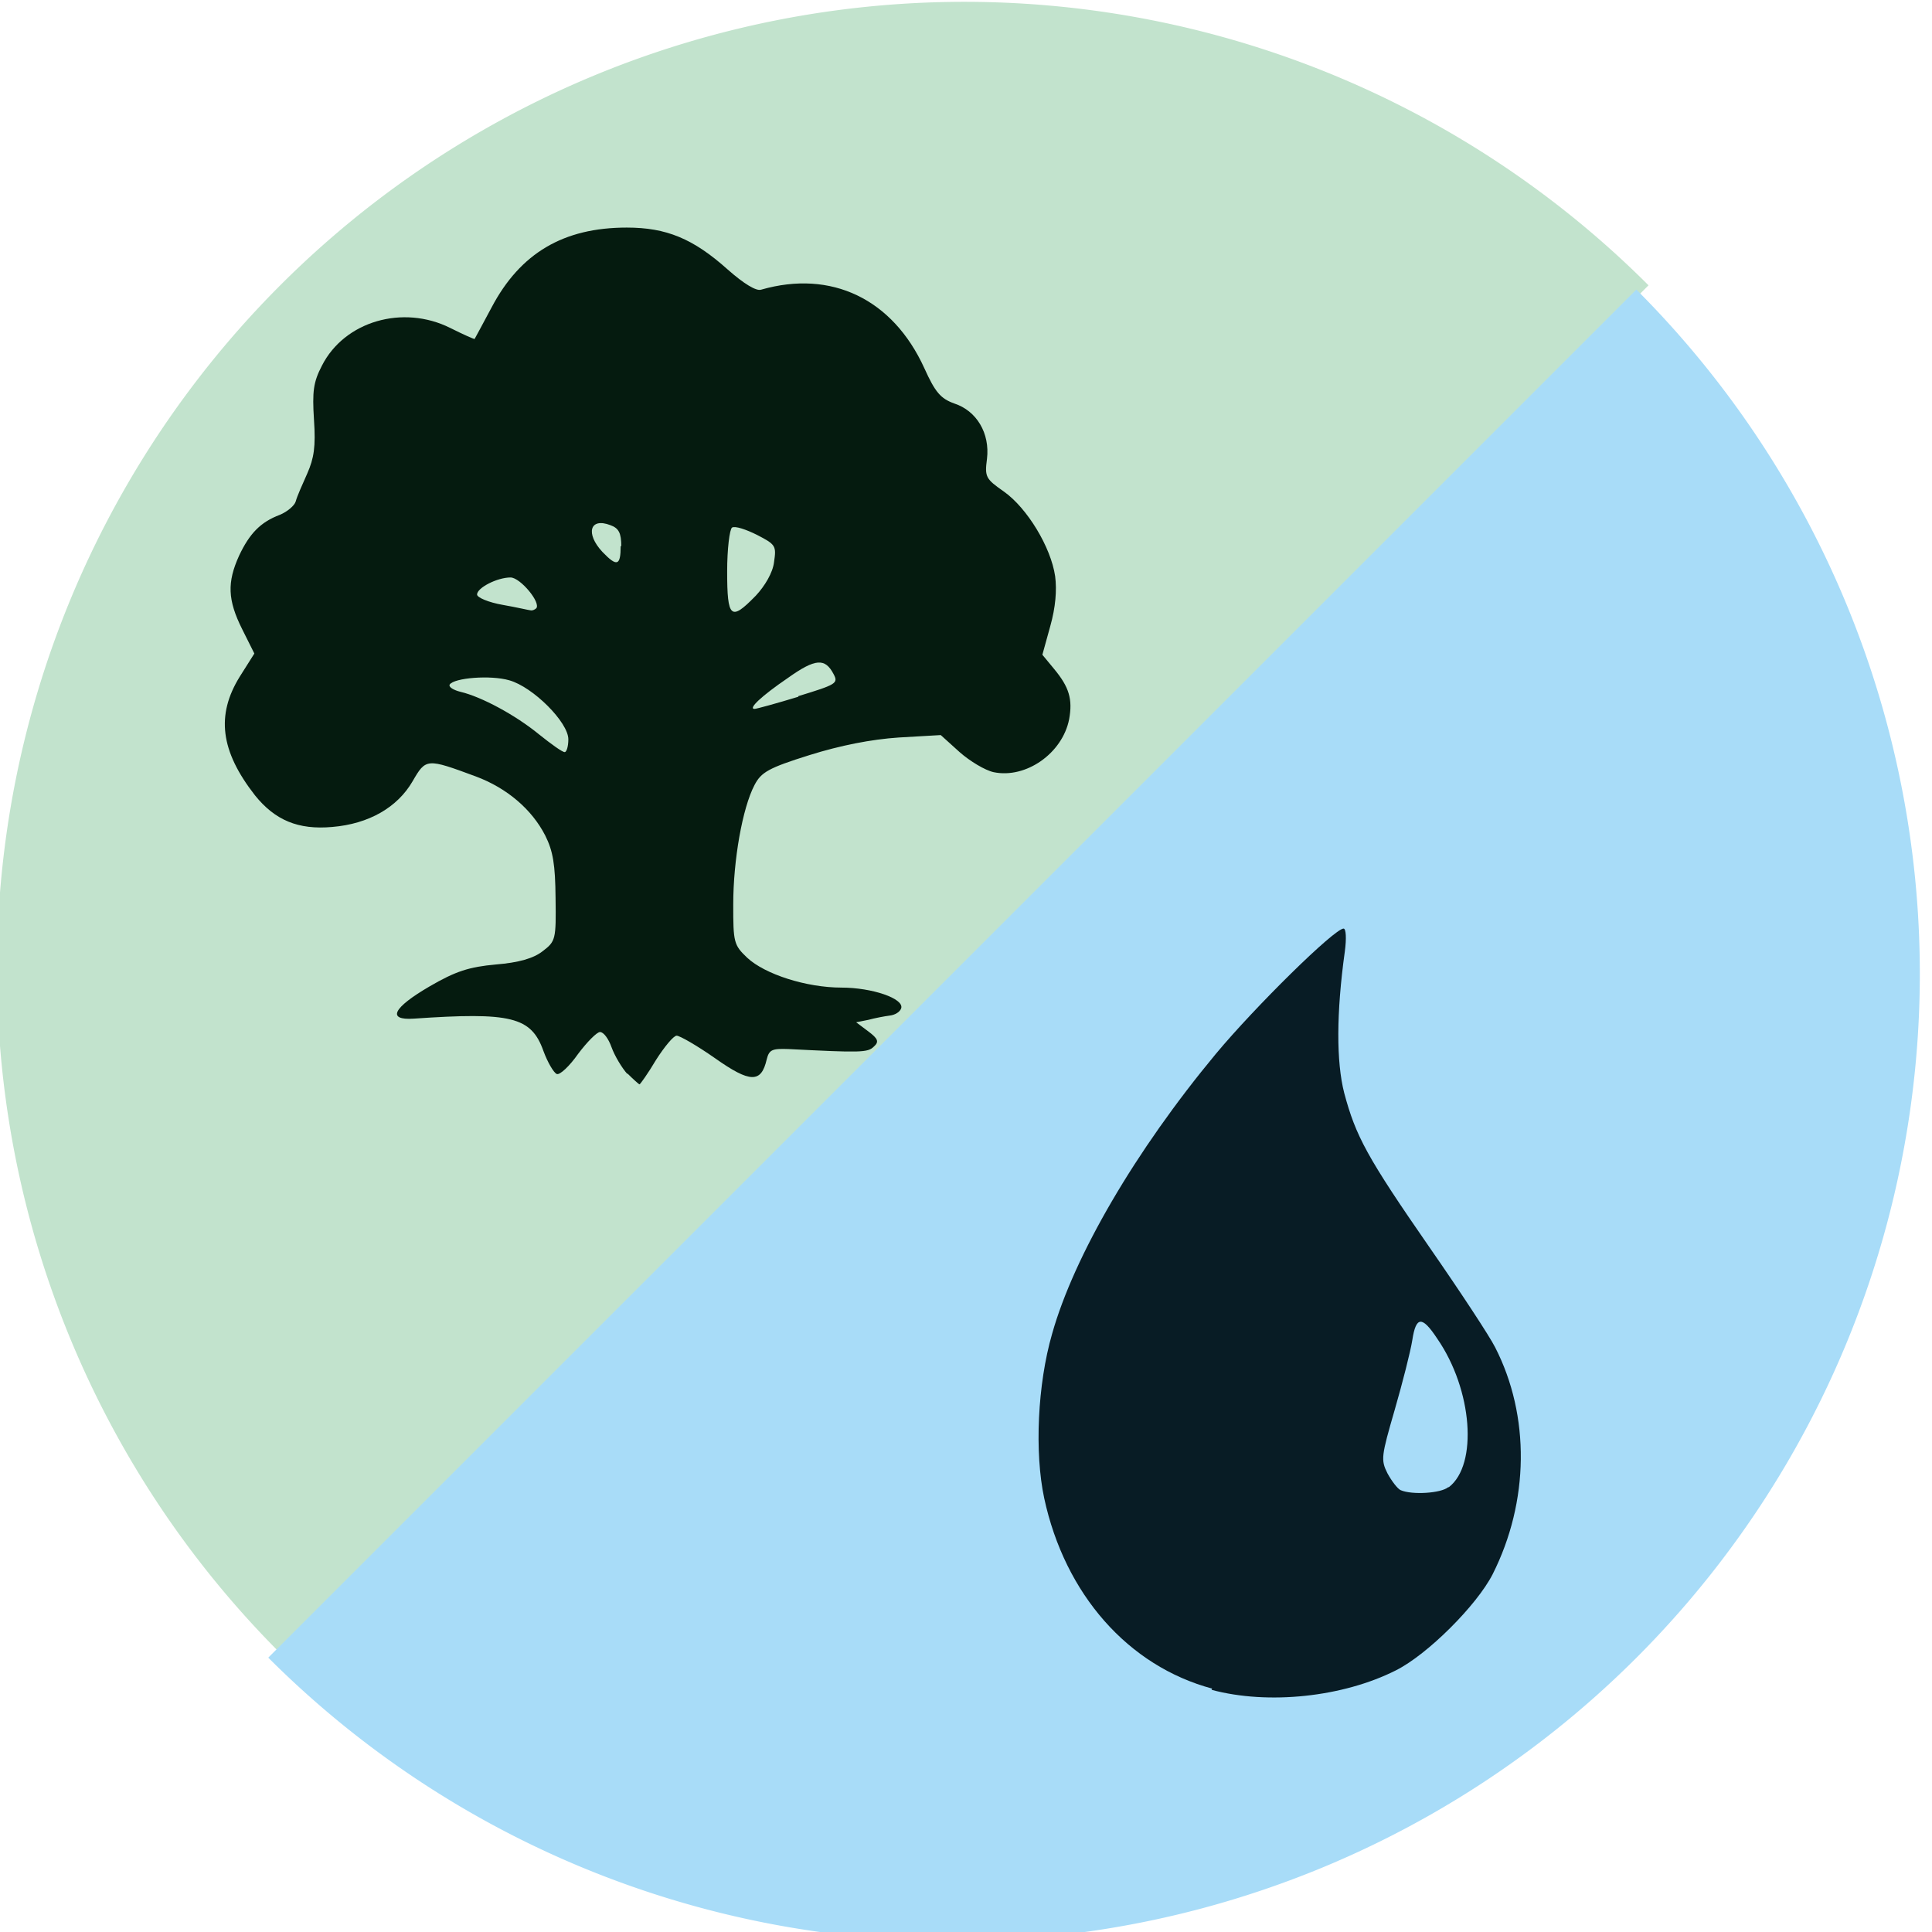 <?xml version="1.0" encoding="UTF-8" standalone="no"?>
<svg
   xmlns:dc="http://purl.org/dc/elements/1.1/"
   xmlns:cc="http://creativecommons.org/ns#"
   xmlns:rdf="http://www.w3.org/1999/02/22-rdf-syntax-ns#"
   xmlns:svg="http://www.w3.org/2000/svg"
   xmlns="http://www.w3.org/2000/svg"
   xmlns:sodipodi="http://sodipodi.sourceforge.net/DTD/sodipodi-0.dtd"
   xmlns:inkscape="http://www.inkscape.org/namespaces/inkscape"
   sodipodi:docname="simic-mana-symbol.svg"
   inkscape:version="1.0 (4035a4fb49, 2020-05-01)"
   id="svg8"
   version="1.1"
   viewBox="0 0 3.175 3.175"
   height="12"
   width="12">
  <defs
     id="defs2" />
  <sodipodi:namedview
     inkscape:window-maximized="1"
     inkscape:window-y="-9"
     inkscape:window-x="-9"
     inkscape:window-height="1001"
     inkscape:window-width="1920"
     inkscape:pagecheckerboard="true"
     units="px"
     showgrid="true"
     inkscape:document-rotation="0"
     inkscape:current-layer="layer1"
     inkscape:document-units="px"
     inkscape:cy="6"
     inkscape:cx="6"
     inkscape:zoom="64.75"
     inkscape:pageshadow="2"
     inkscape:pageopacity="0.0"
     borderopacity="1.0"
     bordercolor="#666666"
     pagecolor="#ffffff"
     id="base">
    <inkscape:grid
       id="grid833"
       type="xygrid" />
  </sodipodi:namedview>
  <g
     id="layer1"
     inkscape:groupmode="layer"
     inkscape:label="Layer 1">
    <g
       transform="translate(-13.758,-12.7)"
       id="g1994">
      <g
         id="g1386-8"
         transform="translate(16.933,10.583)">
        <path
           id="path2245-9-79"
           style="fill:#c2e3cd;stroke-width:0.06"
           d="m -6,8 a 6,6 0 0 0 -6,6 6,6 0 0 0 1.758,4.242 L -1.758,9.758 A 6,6 0 0 0 -6,8 Z"
           transform="scale(0.265)" />
        <path
           id="path2243-2-15"
           d="m -2.144,3.882 c -0.009,-0.01 -0.021,-0.03 -0.026,-0.044 -0.005,-0.014 -0.013,-0.025 -0.019,-0.025 -0.005,0 -0.021,0.016 -0.036,0.036 -0.014,0.02 -0.03,0.035 -0.035,0.033 -0.005,-0.002 -0.015,-0.019 -0.022,-0.038 -0.02,-0.056 -0.053,-0.064 -0.213,-0.053 -0.045,0.003 -0.034,-0.018 0.026,-0.053 0.043,-0.025 0.065,-0.032 0.109,-0.036 0.037,-0.003 0.062,-0.01 0.077,-0.022 0.021,-0.016 0.022,-0.019 0.021,-0.087 -5e-4,-0.055 -0.004,-0.077 -0.017,-0.103 -0.022,-0.043 -0.063,-0.078 -0.114,-0.097 -0.081,-0.03 -0.082,-0.03 -0.104,0.008 -0.025,0.043 -0.072,0.07 -0.132,0.075 -0.056,0.005 -0.094,-0.011 -0.127,-0.052 -0.057,-0.073 -0.064,-0.132 -0.025,-0.195 l 0.024,-0.038 -0.02,-0.04 c -0.024,-0.048 -0.025,-0.077 -0.005,-0.121 0.017,-0.036 0.035,-0.055 0.067,-0.067 0.012,-0.005 0.024,-0.015 0.026,-0.022 0.002,-0.008 0.011,-0.028 0.019,-0.046 0.011,-0.025 0.014,-0.044 0.011,-0.088 -0.003,-0.047 -0.001,-0.062 0.013,-0.089 0.037,-0.073 0.133,-0.101 0.211,-0.062 0.022,0.011 0.04,0.019 0.04,0.018 6.5e-4,-9.4e-4 0.013,-0.024 0.028,-0.052 0.047,-0.089 0.118,-0.131 0.222,-0.131 0.065,0 0.109,0.018 0.166,0.069 0.026,0.023 0.047,0.036 0.055,0.033 0.115,-0.033 0.216,0.015 0.268,0.129 0.018,0.04 0.027,0.05 0.049,0.058 0.037,0.012 0.059,0.049 0.054,0.091 -0.004,0.03 -0.002,0.033 0.028,0.054 0.038,0.027 0.077,0.091 0.084,0.139 0.003,0.023 7e-4,0.051 -0.008,0.082 l -0.013,0.047 0.019,0.023 c 0.025,0.03 0.031,0.05 0.025,0.083 -0.011,0.056 -0.071,0.098 -0.124,0.087 -0.014,-0.003 -0.039,-0.018 -0.056,-0.033 l -0.031,-0.028 -0.069,0.004 c -0.045,0.003 -0.096,0.013 -0.147,0.029 -0.067,0.021 -0.079,0.028 -0.09,0.049 -0.02,0.038 -0.035,0.124 -0.035,0.196 -1.29e-4,0.063 0.001,0.067 0.023,0.088 0.029,0.027 0.097,0.049 0.155,0.049 0.05,0 0.103,0.018 0.098,0.034 -0.002,0.006 -0.01,0.011 -0.019,0.012 -0.008,0.001 -0.024,0.004 -0.035,0.007 l -0.02,0.004 0.02,0.015 c 0.016,0.012 0.018,0.017 0.009,0.025 -0.01,0.01 -0.022,0.01 -0.14,0.004 -0.027,-0.001 -0.032,9e-4 -0.036,0.017 -0.009,0.039 -0.027,0.039 -0.085,-0.002 -0.03,-0.021 -0.058,-0.037 -0.063,-0.037 -0.005,0 -0.02,0.018 -0.034,0.04 -0.013,0.022 -0.026,0.04 -0.027,0.04 -0.001,0 -0.01,-0.008 -0.02,-0.018 z m -0.097,-0.55 c 0,-0.028 -0.058,-0.086 -0.097,-0.097 -0.031,-0.009 -0.091,-0.004 -0.098,0.007 -0.002,0.004 0.006,0.009 0.018,0.012 0.034,0.008 0.09,0.038 0.129,0.07 0.02,0.016 0.038,0.029 0.042,0.029 0.003,3.9e-5 0.006,-0.009 0.006,-0.021 z m 0.378,-0.071 c 0.062,-0.019 0.066,-0.021 0.058,-0.036 -0.014,-0.027 -0.03,-0.026 -0.075,0.006 -0.044,0.03 -0.066,0.051 -0.055,0.051 0.003,0 0.036,-0.009 0.072,-0.02 z M -2.294,3.117 c 0.009,-0.009 -0.026,-0.051 -0.042,-0.051 -0.022,0 -0.055,0.017 -0.055,0.028 0,0.005 0.019,0.013 0.042,0.017 0.023,0.004 0.044,0.009 0.046,0.009 0.003,6.75e-4 0.007,-0.001 0.01,-0.004 z m 0.361,-0.021 c 0.015,-0.016 0.028,-0.038 0.03,-0.055 0.004,-0.027 0.003,-0.029 -0.028,-0.045 -0.018,-0.009 -0.036,-0.015 -0.041,-0.012 -0.004,0.003 -0.008,0.035 -0.008,0.072 0,0.077 0.006,0.082 0.046,0.041 z m -0.221,-0.081 c 0,-0.022 -0.004,-0.03 -0.018,-0.035 -0.034,-0.013 -0.041,0.014 -0.013,0.044 0.024,0.025 0.03,0.023 0.03,-0.01 z"
           style="fill:#051b0f;stroke-width:0.008" />
      </g>
      <g
         id="g1394-8"
         transform="translate(29.633,6.35)">
        <path
           id="path1460-8-4-1"
           style="fill:#a8dcf8;fill-opacity:1;fill-rule:evenodd;stroke-width:0.06;stroke-linecap:round;stroke-linejoin:bevel"
           d="m -49.758,25.758 -8.484,8.484 A 6,6 0 0 0 -54,36 a 6,6 0 0 0 6,-6 6,6 0 0 0 -1.758,-4.242 z"
           transform="scale(0.265)" />
        <path
           id="path1456-1-0-6"
           d="m -13.883,9.125 c -0.138,-0.037 -0.242,-0.155 -0.276,-0.313 -0.016,-0.075 -0.011,-0.187 0.013,-0.27 0.036,-0.128 0.137,-0.301 0.269,-0.46 0.065,-0.078 0.195,-0.206 0.21,-0.206 0.004,0 0.005,0.016 0.002,0.038 -0.014,0.101 -0.014,0.181 -0.001,0.232 0.019,0.071 0.037,0.105 0.141,0.255 0.05,0.072 0.098,0.145 0.107,0.163 0.058,0.113 0.056,0.254 -0.004,0.373 -0.026,0.051 -0.107,0.132 -0.159,0.158 -0.087,0.044 -0.21,0.057 -0.303,0.032 z m 0.389,-0.331 c 0.048,-0.037 0.039,-0.16 -0.019,-0.244 -0.025,-0.038 -0.035,-0.037 -0.041,0.002 -0.003,0.019 -0.016,0.07 -0.029,0.115 -0.022,0.076 -0.023,0.082 -0.012,0.104 0.007,0.013 0.017,0.026 0.022,0.028 0.019,0.008 0.066,0.005 0.078,-0.005 z"
           style="fill:#081c25;stroke-width:0.008" />
      </g>
    </g>
  </g>
</svg>
